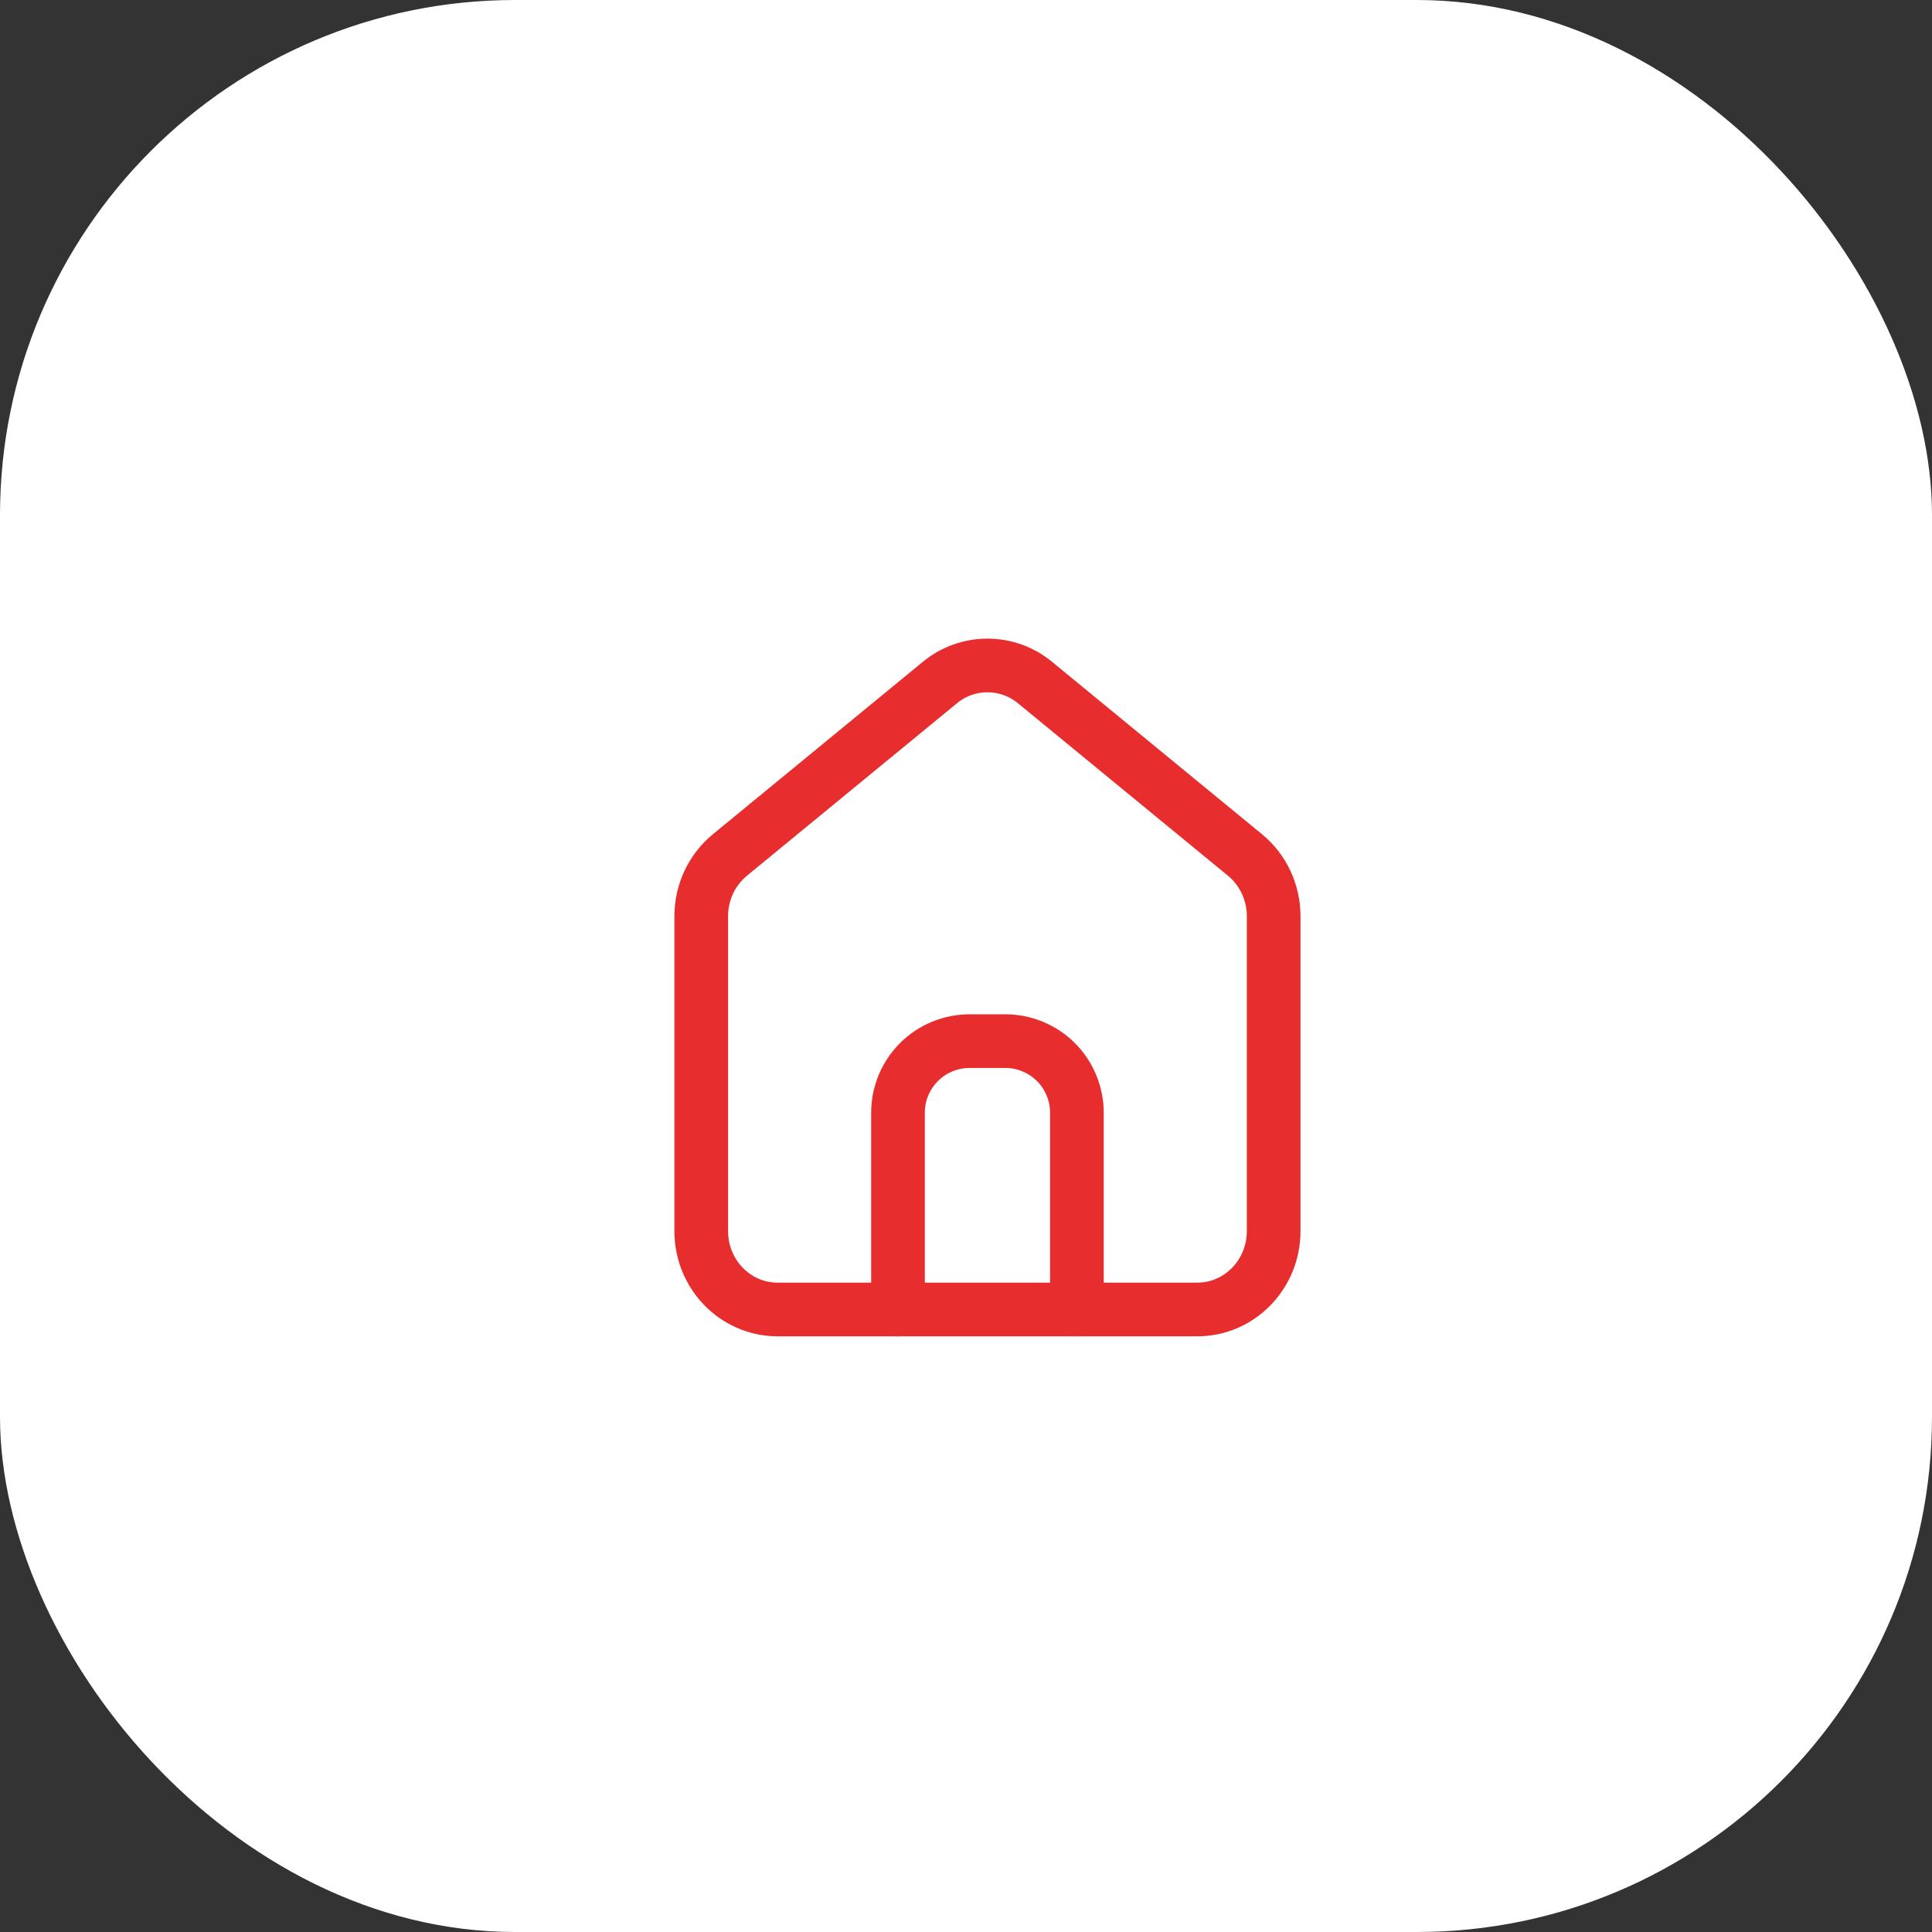<svg width="45" height="45" viewBox="0 0 45 45" fill="none" xmlns="http://www.w3.org/2000/svg">
<rect x="0" y="0" width="45" height="45" fill="#333333" stroke="none"/>
<rect width="45" height="45" rx="12" fill="white"/>
<path d="M18.11 30.5C17.129 30.5 16.333 29.683 16.333 28.675V21.34C16.333 20.786 16.579 20.261 17 19.915L21.889 15.9C22.201 15.641 22.594 15.5 23 15.5C23.405 15.5 23.798 15.641 24.11 15.9L28.999 19.915C29.421 20.261 29.666 20.786 29.666 21.34V28.675C29.666 29.683 28.87 30.5 27.889 30.5H18.11Z" stroke="#E72D2E" stroke-width="1.25" stroke-linecap="round" stroke-linejoin="round"/>
<path d="M20.916 30.5V25.917C20.916 25.475 21.092 25.051 21.404 24.738C21.717 24.426 22.141 24.25 22.583 24.25H23.416C23.858 24.25 24.282 24.426 24.595 24.738C24.907 25.051 25.083 25.475 25.083 25.917V30.5" stroke="#E72D2E" stroke-width="1.25" stroke-linecap="round" stroke-linejoin="round"/>
</svg>
